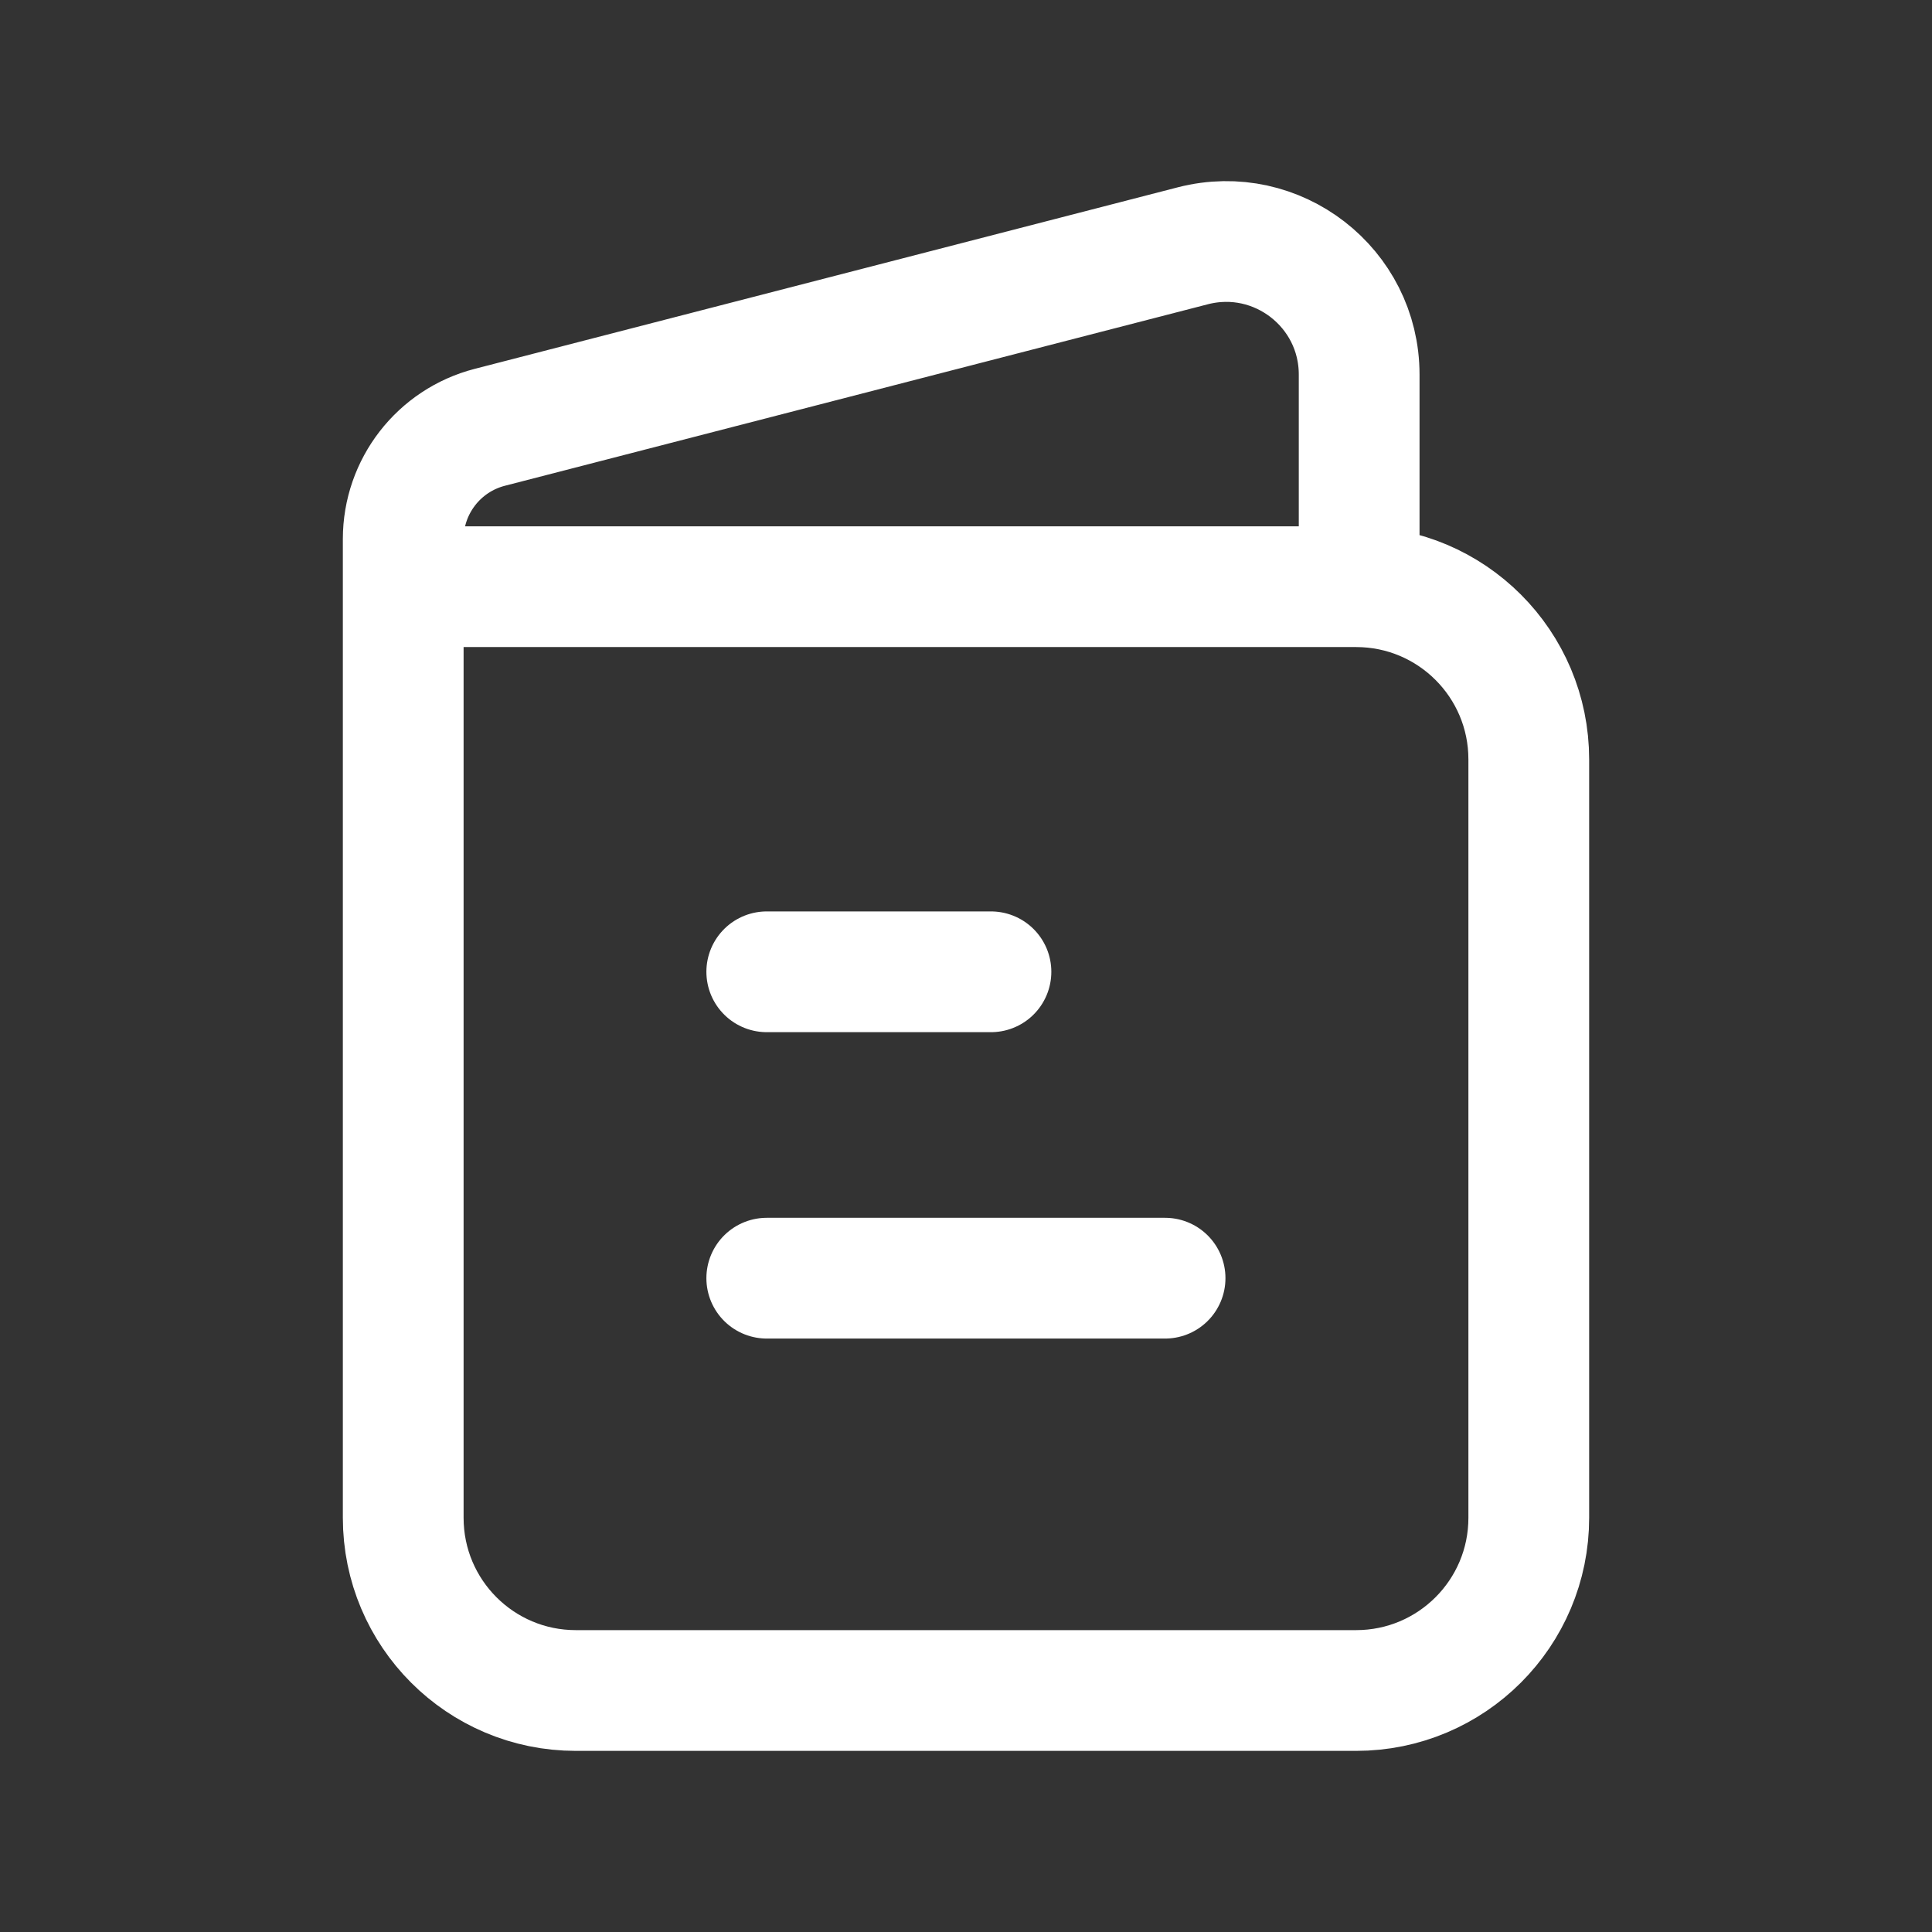 <svg width="24" height="24" viewBox="0 0 24 24" fill="none" xmlns="http://www.w3.org/2000/svg">
<rect x="0" y="0" width="24" height="24" fill="#333333" stroke="none"/>
<g id="Notebook 2">
<path id="Vector" d="M16.884 7.049V4.653C16.884 3.573 15.865 2.784 14.819 3.053L6.085 5.308C5.452 5.471 5.009 6.042 5.009 6.696V18.855C5.009 20.04 5.969 21 7.153 21H16.846C18.031 21 18.991 20.04 18.991 18.855V9.433C18.991 8.248 18.031 7.288 16.846 7.288H5.009" stroke="white" stroke-width="1.5" stroke-linecap="round" stroke-linejoin="round"/>
<path id="Vector_2" d="M9.525 12.072H12.31M9.525 15.878H14.473" stroke="white" stroke-width="1.5" stroke-linecap="round" stroke-linejoin="round"/>
</g>
</svg>
